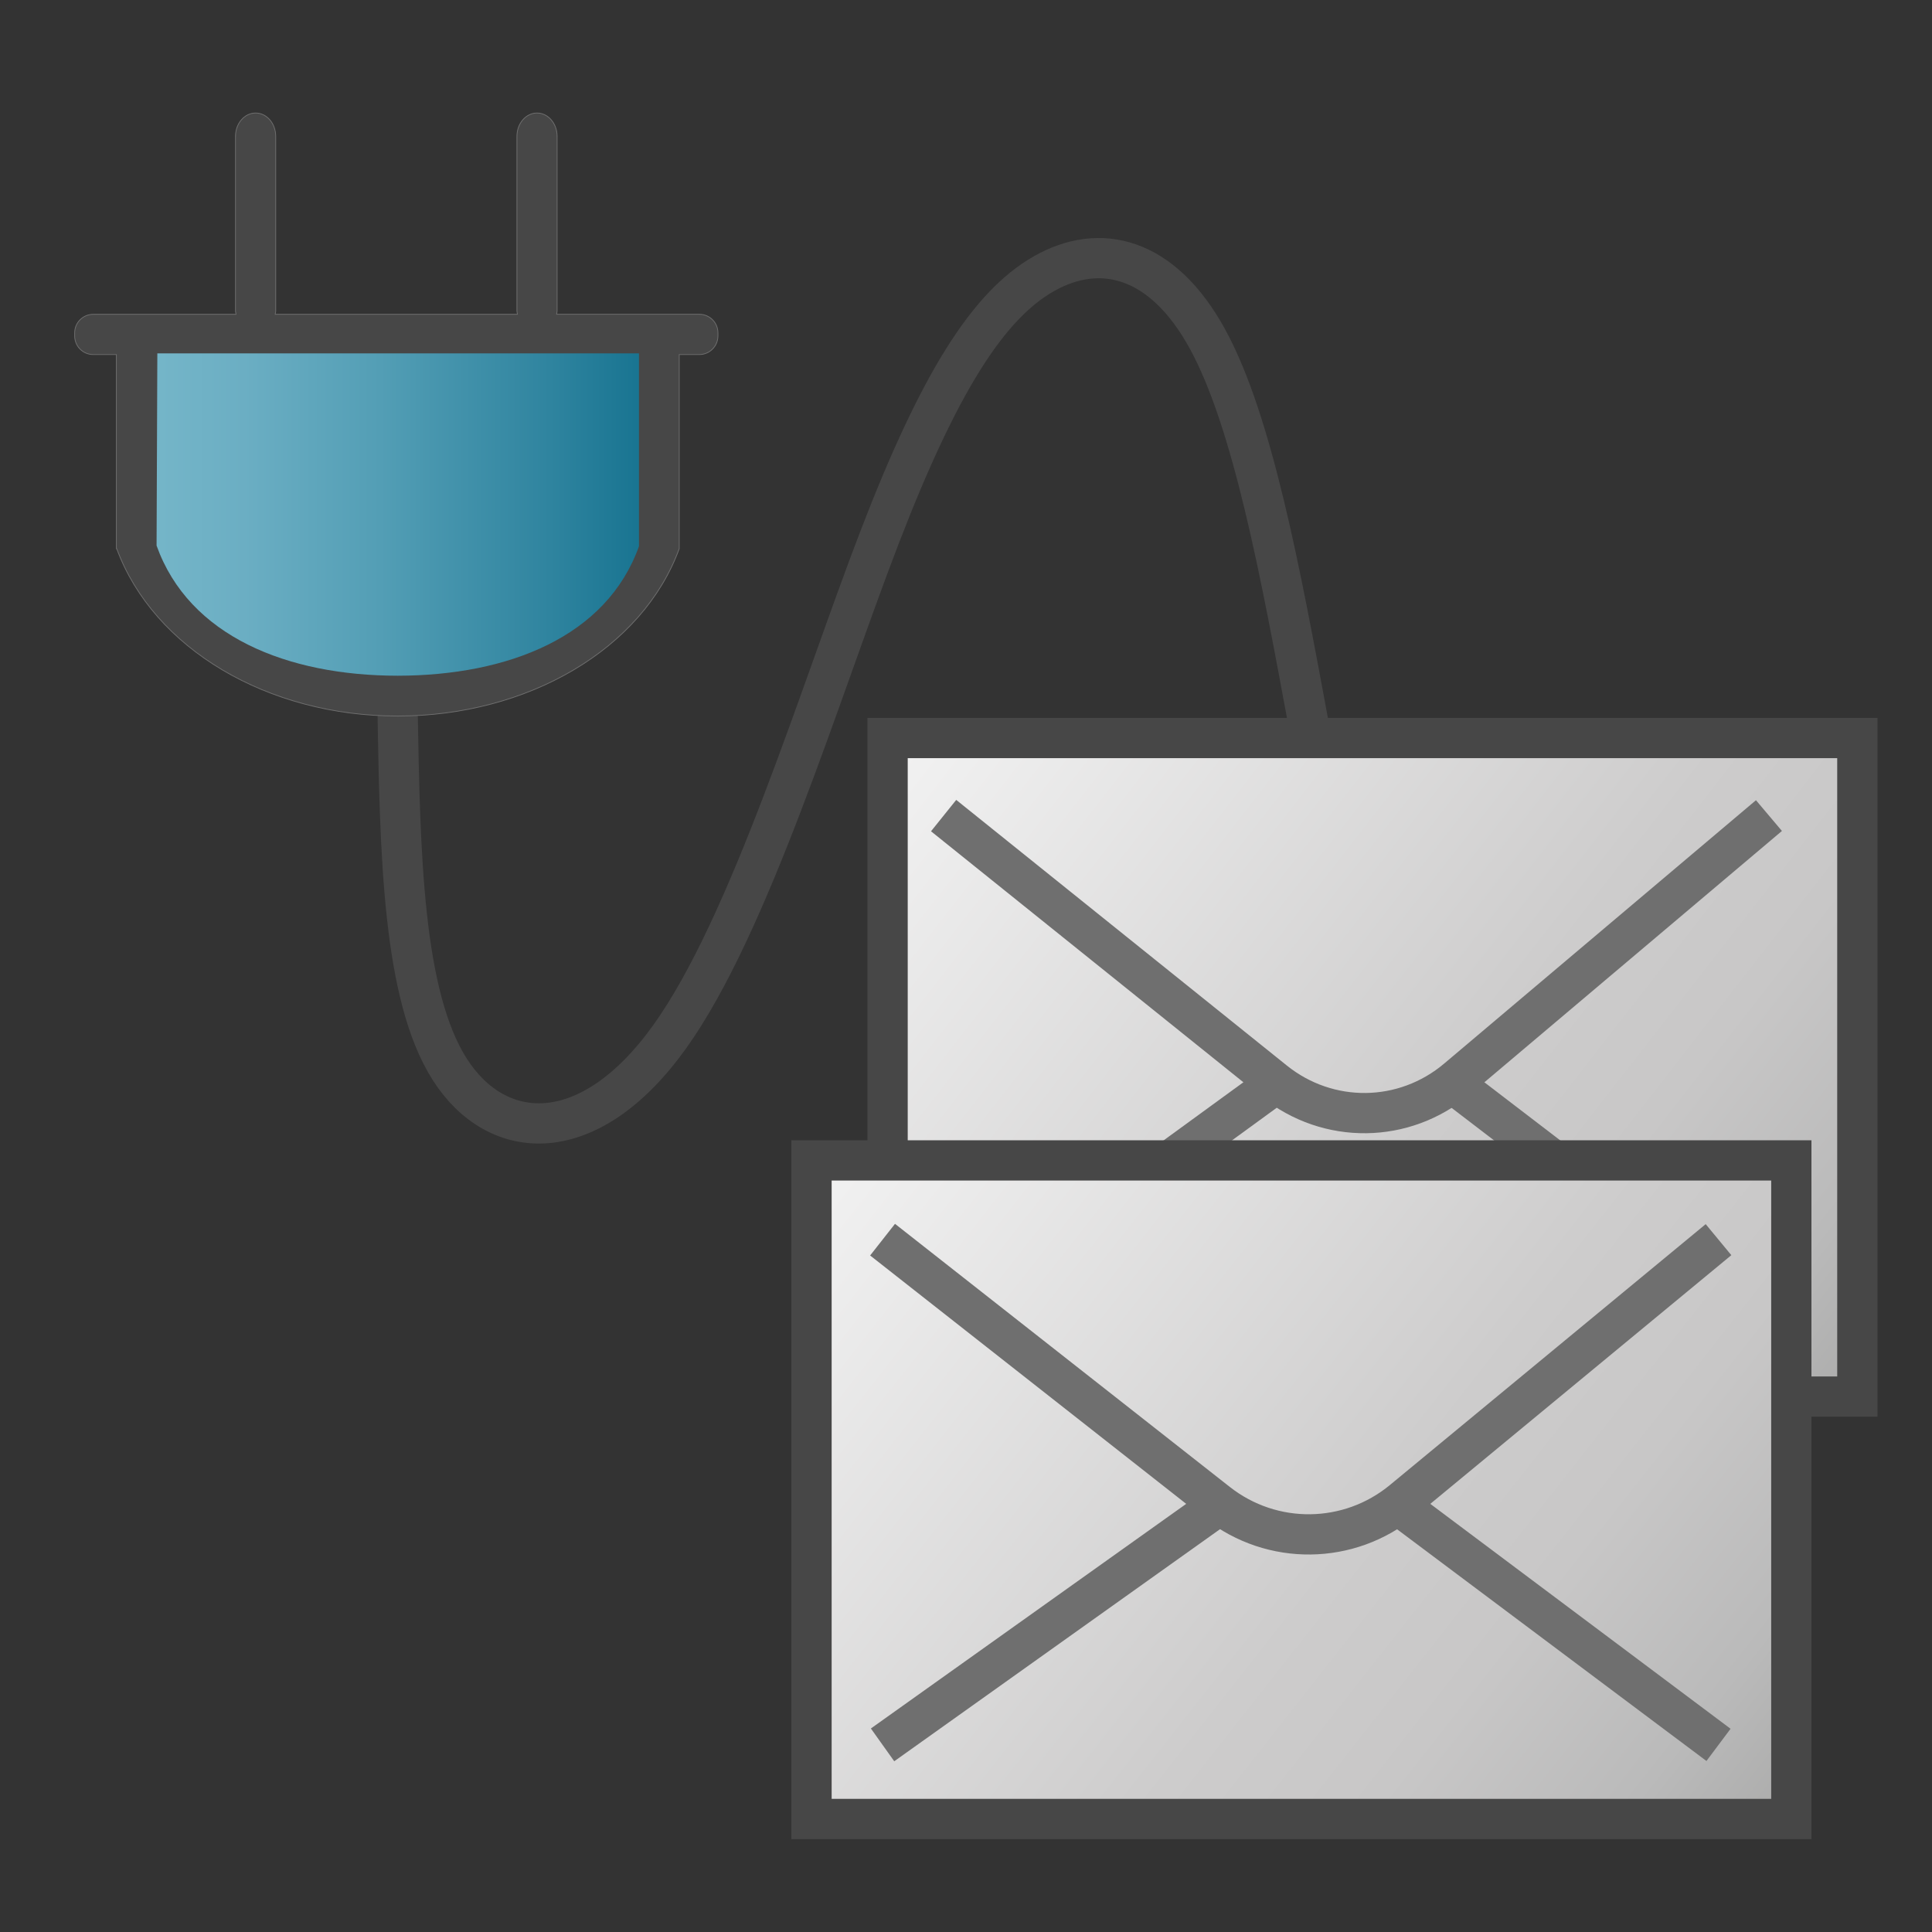 <svg version="1.1" id="Livello_2" xmlns="http://www.w3.org/2000/svg" xmlns:xlink="http://www.w3.org/1999/xlink" x="0px" y="0px"
	  viewBox="0 0 48 48" enable-background="new 0 0 48 48" xml:space="preserve">
<rect x="0" y="0" width="48" height="48" fill="#333333" stroke="none"/>
<linearGradient id="rect13-9_1_" gradientUnits="userSpaceOnUse" x1="242.857" y1="-288.717" x2="267.391" y2="-309.386" gradientTransform="matrix(1.012 0 0 -1.095 -222.557 -299.696)">
	<stop  offset="0" style="stop-color:#F3F3F3"/>
	<stop  offset="0.5" style="stop-color:#CDCCCC"/>
	<stop  offset="0.63" style="stop-color:#C8C7C7"/>
	<stop  offset="0.779" style="stop-color:#BABABA"/>
	<stop  offset="0.938" style="stop-color:#A2A2A1"/>
	<stop  offset="0.99" style="stop-color:#989898"/>
</linearGradient>
<path id="rect13-9" fill="url(#rect13-9_1_)" stroke="#474747" stroke-miterlimit="10" d="M22.052,18.336h24.093v16.362H22.052
	V18.336z"/>
<path id="path15"  fill="none" stroke="#6F6F6F" stroke-miterlimit="10" d="M23.444,20.263
	l8.213,6.599c1.342,1.078,3.231,1.055,4.548-0.058l7.744-6.541"/>
<path id="line19" fill="none" stroke="#6F6F6F" stroke-miterlimit="10" d="M43.949,32.932l-7.83-5.995"/>
<path id="line17" fill="none" stroke="#6F6F6F" stroke-miterlimit="10" d="M31.696,26.921l-8.252,6.011"/>
<linearGradient id="rect13-9-3_1_" gradientUnits="userSpaceOnUse" x1="240.084" y1="-288.716" x2="264.615" y2="-309.384" gradientTransform="matrix(1.022 0 0 -1.095 -224.149 -289.202)">
	<stop  offset="0" style="stop-color:#F3F3F3"/>
	<stop  offset="0.5" style="stop-color:#CDCCCC"/>
	<stop  offset="0.63" style="stop-color:#C8C7C7"/>
	<stop  offset="0.779" style="stop-color:#BABABA"/>
	<stop  offset="0.938" style="stop-color:#A2A2A1"/>
	<stop  offset="0.99" style="stop-color:#989898"/>
</linearGradient>
<path id="rect13-9-3" fill="url(#rect13-9-3_1_)" stroke="#474747" stroke-width="1" stroke-miterlimit="10" d="M20.162,28.83
	h24.343v16.362H20.162V28.83z"/>
<path id="path15-5"  fill="none" stroke="#6F6F6F" stroke-width="1" stroke-miterlimit="10" d="
	M21.927,30.799l8.319,6.537c1.359,1.068,3.273,1.045,4.606-0.057l7.844-6.48"/>
<path id="line17-6" fill="none" stroke="#6F6F6F" stroke-width="1" stroke-miterlimit="10" d="M30.286,37.396l-8.359,5.955"/>
<path id="line19-5" fill="none" stroke="#6F6F6F" stroke-width="1" stroke-miterlimit="10" d="M42.696,43.351l-7.931-5.94"/>
<path id="path1610" fill="none" stroke="#474747" stroke-width="1" d="M9.878,17.662c0.062,3.53,0.122,7.063,1.295,8.904
	s3.456,1.989,5.457-0.797c2.002-2.786,3.74-8.567,5.218-12.407c1.477-3.841,2.7-5.774,4.088-6.562s2.941-0.429,4.063,1.622
	c1.123,2.052,1.816,5.805,2.51,9.557"/>
<path id="path1614" fill="#474747" stroke="#6F6F6F" stroke-width="0.019" d="M6.351,2.808
	c-0.277,0-0.5,0.259-0.5,0.58v4.341c0,0.028,0.011,0.053,0.014,0.08H2.317c-0.256,0-0.462,0.206-0.462,0.463v0.074
	c0,0.256,0.206,0.463,0.462,0.463H2.89l0.002,0.004v4.803v0.016h0.008c0.919,2.49,3.759,4.159,6.983,4.158
	c3.229-0.003,6.08-1.662,6.992-4.158V8.813V8.809h0.499c0.256,0,0.463-0.207,0.463-0.463V8.271c0-0.257-0.207-0.463-0.463-0.463
	h-3.546c0.003-0.027,0.013-0.052,0.013-0.08V3.388c0-0.321-0.223-0.58-0.499-0.58s-0.499,0.259-0.499,0.58v4.341
	c0,0.028,0.01,0.053,0.014,0.08H6.836C6.839,7.781,6.85,7.757,6.85,7.729V3.388C6.85,3.066,6.627,2.808,6.351,2.808z"/>
<linearGradient id="path1614-9_1_" gradientUnits="userSpaceOnUse" x1="211.197" y1="-235.065" x2="220.197" y2="-235.065" gradientTransform="matrix(1.33 0 0 -1.363 -276.917 -307.722)">
	<stop  offset="0" style="stop-color:#74B5C8"/>
	<stop  offset="0.175" style="stop-color:#6BAEC3"/>
	<stop  offset="0.457" style="stop-color:#539EB5"/>
	<stop  offset="0.809" style="stop-color:#2F849F"/>
	<stop  offset="1" style="stop-color:#187491"/>
</linearGradient>
<path id="path1614-9" fill="url(#path1614-9_1_)" d="M3.909,8.779
	l-0.019,4.776c0.805,2.255,3.253,3.232,5.992,3.233c2.736-0.004,5.189-0.963,5.993-3.216v0.011V8.779H3.909z"/>
</svg>
